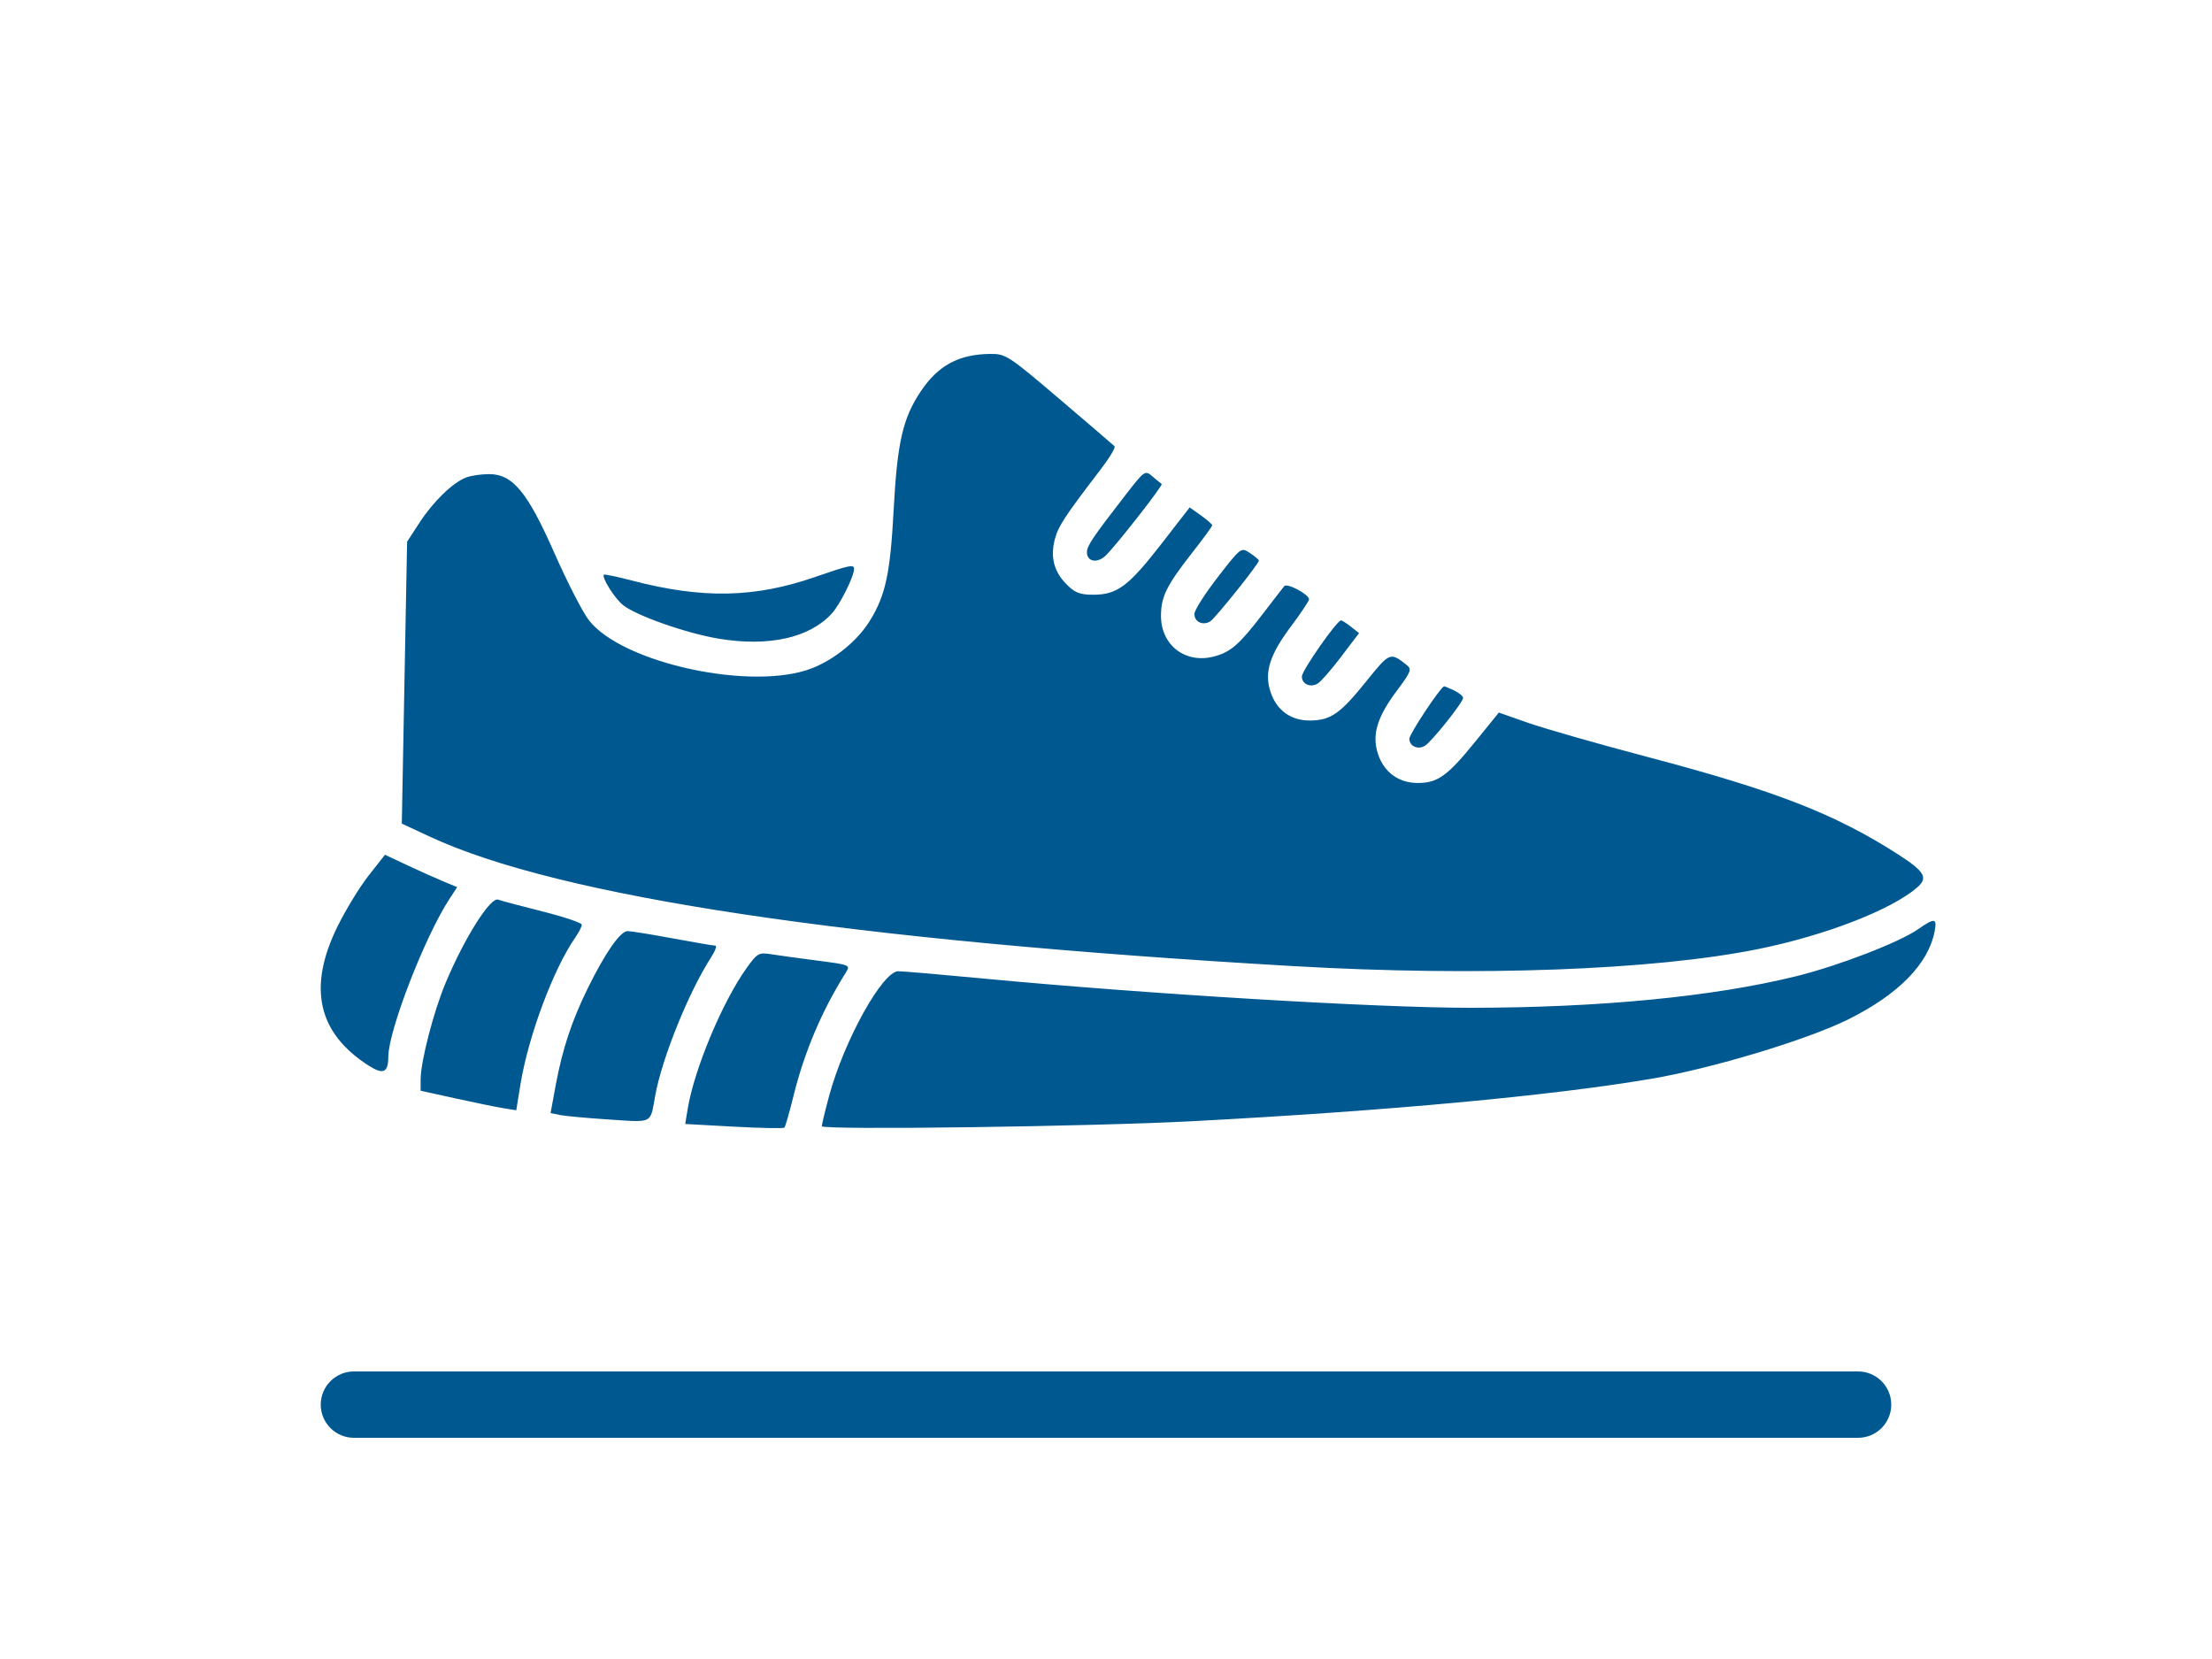 <svg xmlns="http://www.w3.org/2000/svg" width="100" height="75" viewBox="0 0 100 75" fill="none">
<path fill-rule="evenodd" clip-rule="evenodd" d="M50.388 20.175C50.335 20.121 49.212 19.158 47.893 18.035C45.592 16.076 45.464 15.993 44.765 16C43.334 16.017 42.4 16.524 41.611 17.714C40.807 18.927 40.562 20.013 40.398 23.086C40.247 25.914 40.035 26.906 39.336 28.045C38.781 28.95 37.77 29.787 36.729 30.202C34.065 31.265 28.143 29.998 26.623 28.039C26.341 27.676 25.644 26.32 25.074 25.026C23.845 22.238 23.182 21.434 22.109 21.434C21.755 21.434 21.287 21.503 21.068 21.588C20.463 21.823 19.585 22.674 18.963 23.631L18.404 24.491L18.284 30.862L18.165 37.233L19.44 37.827C25.276 40.545 38.423 42.516 58.45 43.675C66.781 44.157 74.766 43.863 79.504 42.901C82.529 42.286 85.501 41.133 86.671 40.121C87.175 39.685 87.015 39.403 85.838 38.644C82.977 36.8 80.282 35.75 74.483 34.221C72.257 33.633 69.833 32.942 69.097 32.683L67.76 32.214L66.705 33.515C65.437 35.079 64.996 35.397 64.097 35.397C63.231 35.397 62.568 34.914 62.295 34.083C62.014 33.226 62.251 32.427 63.143 31.234C63.799 30.356 63.836 30.256 63.584 30.056C62.854 29.476 62.822 29.489 61.792 30.77C60.595 32.258 60.181 32.552 59.262 32.573C58.372 32.592 57.716 32.125 57.436 31.274C57.148 30.395 57.399 29.599 58.375 28.3C58.817 27.711 59.179 27.168 59.179 27.094C59.179 26.871 58.188 26.343 58.06 26.497C57.995 26.575 57.571 27.122 57.119 27.713C56.031 29.133 55.656 29.466 54.913 29.671C53.61 30.031 52.484 29.183 52.486 27.843C52.487 26.974 52.735 26.472 53.898 24.986C54.397 24.35 54.804 23.793 54.803 23.747C54.802 23.702 54.572 23.501 54.292 23.302L53.783 22.939L52.5 24.593C51.023 26.497 50.505 26.885 49.434 26.886C48.812 26.887 48.592 26.8 48.201 26.401C47.637 25.826 47.474 25.164 47.695 24.349C47.849 23.779 48.148 23.326 49.755 21.225C50.156 20.702 50.441 20.229 50.388 20.175ZM49.971 25.131C50.398 24.738 52.599 21.927 52.518 21.879C52.485 21.859 52.301 21.709 52.109 21.545C51.764 21.249 51.752 21.257 50.886 22.373C49.401 24.287 49.138 24.678 49.138 24.966C49.138 25.388 49.594 25.478 49.971 25.131ZM54.702 28.099C54.925 27.97 56.912 25.49 56.912 25.34C56.912 25.303 56.73 25.151 56.509 25.003C56.107 24.734 56.105 24.736 55.051 26.095C54.471 26.844 53.996 27.591 53.996 27.755C53.996 28.111 54.367 28.292 54.702 28.099ZM37.599 27.741C37.976 27.33 38.611 26.06 38.611 25.716C38.611 25.504 38.392 25.55 36.844 26.086C34.111 27.032 31.761 27.078 28.566 26.245C27.9 26.071 27.332 25.952 27.303 25.98C27.184 26.093 27.783 27.046 28.166 27.354C28.767 27.836 31.047 28.636 32.502 28.875C34.759 29.246 36.59 28.839 37.599 27.741ZM61.441 28.622L61.079 28.337C60.88 28.18 60.677 28.049 60.628 28.047C60.444 28.04 58.855 30.313 58.855 30.583C58.855 30.925 59.233 31.096 59.567 30.905C59.703 30.828 60.18 30.283 60.627 29.693L61.441 28.622ZM66.143 31.552C66.143 31.469 65.957 31.316 65.73 31.21C65.504 31.105 65.303 31.022 65.285 31.026C65.12 31.064 63.714 33.184 63.714 33.396C63.714 33.732 64.093 33.906 64.414 33.718C64.713 33.542 66.143 31.751 66.143 31.552ZM20.668 40.105L20.044 39.846C19.701 39.704 18.966 39.375 18.412 39.115L17.405 38.642L16.666 39.581C16.259 40.098 15.624 41.138 15.254 41.892C13.906 44.639 14.362 46.69 16.647 48.161C17.325 48.598 17.55 48.501 17.555 47.769C17.563 46.582 19.206 42.344 20.316 40.643L20.668 40.105ZM26.303 41.804C26.303 41.72 25.497 41.449 24.512 41.201C23.527 40.953 22.631 40.715 22.521 40.672C22.174 40.536 20.991 42.411 20.14 44.448C19.596 45.75 19.018 47.987 19.016 48.798L19.015 49.309L20.594 49.657C21.462 49.848 22.435 50.047 22.756 50.099L23.339 50.193L23.526 49.041C23.879 46.86 25.007 43.829 25.999 42.395C26.166 42.154 26.303 41.888 26.303 41.804ZM83.553 46.086C85.812 44.964 87.171 43.584 87.458 42.12C87.58 41.498 87.467 41.482 86.711 42.009C85.859 42.603 83.121 43.659 81.204 44.133C77.461 45.059 72.298 45.558 66.457 45.56C62.199 45.561 51.761 44.932 44.371 44.23C42.506 44.053 40.815 43.908 40.611 43.908C39.899 43.908 38.168 47.024 37.486 49.534C37.303 50.208 37.154 50.828 37.154 50.913C37.154 51.095 49.318 50.931 53.916 50.687C62.769 50.218 70.097 49.541 74.645 48.771C77.381 48.309 81.699 47.007 83.553 46.086ZM32.338 42.751C32.256 42.751 31.392 42.604 30.419 42.423C29.447 42.243 28.527 42.094 28.375 42.093C28.047 42.09 27.37 43.059 26.576 44.67C25.85 46.144 25.422 47.437 25.123 49.056L24.89 50.321L25.319 50.408C25.556 50.456 26.558 50.548 27.547 50.612C28.671 50.685 29.113 50.742 29.326 50.549C29.492 50.398 29.52 50.094 29.622 49.527C29.927 47.837 31.132 44.854 32.142 43.288C32.333 42.993 32.421 42.751 32.338 42.751ZM38.237 43.971C38.454 43.628 38.43 43.618 36.956 43.427C36.129 43.321 35.186 43.191 34.86 43.139C34.306 43.05 34.233 43.091 33.751 43.765C32.657 45.295 31.385 48.337 31.09 50.129L30.977 50.813L33.181 50.934C34.394 51 35.42 51.02 35.462 50.978C35.503 50.935 35.689 50.288 35.874 49.538C36.369 47.541 37.158 45.683 38.237 43.971ZM16 62C15.172 62 14.5 62.672 14.5 63.5C14.5 64.328 15.172 65 16 65H84C84.828 65 85.5 64.328 85.5 63.5C85.5 62.672 84.828 62 84 62H16Z" fill="#005891"/>
</svg>